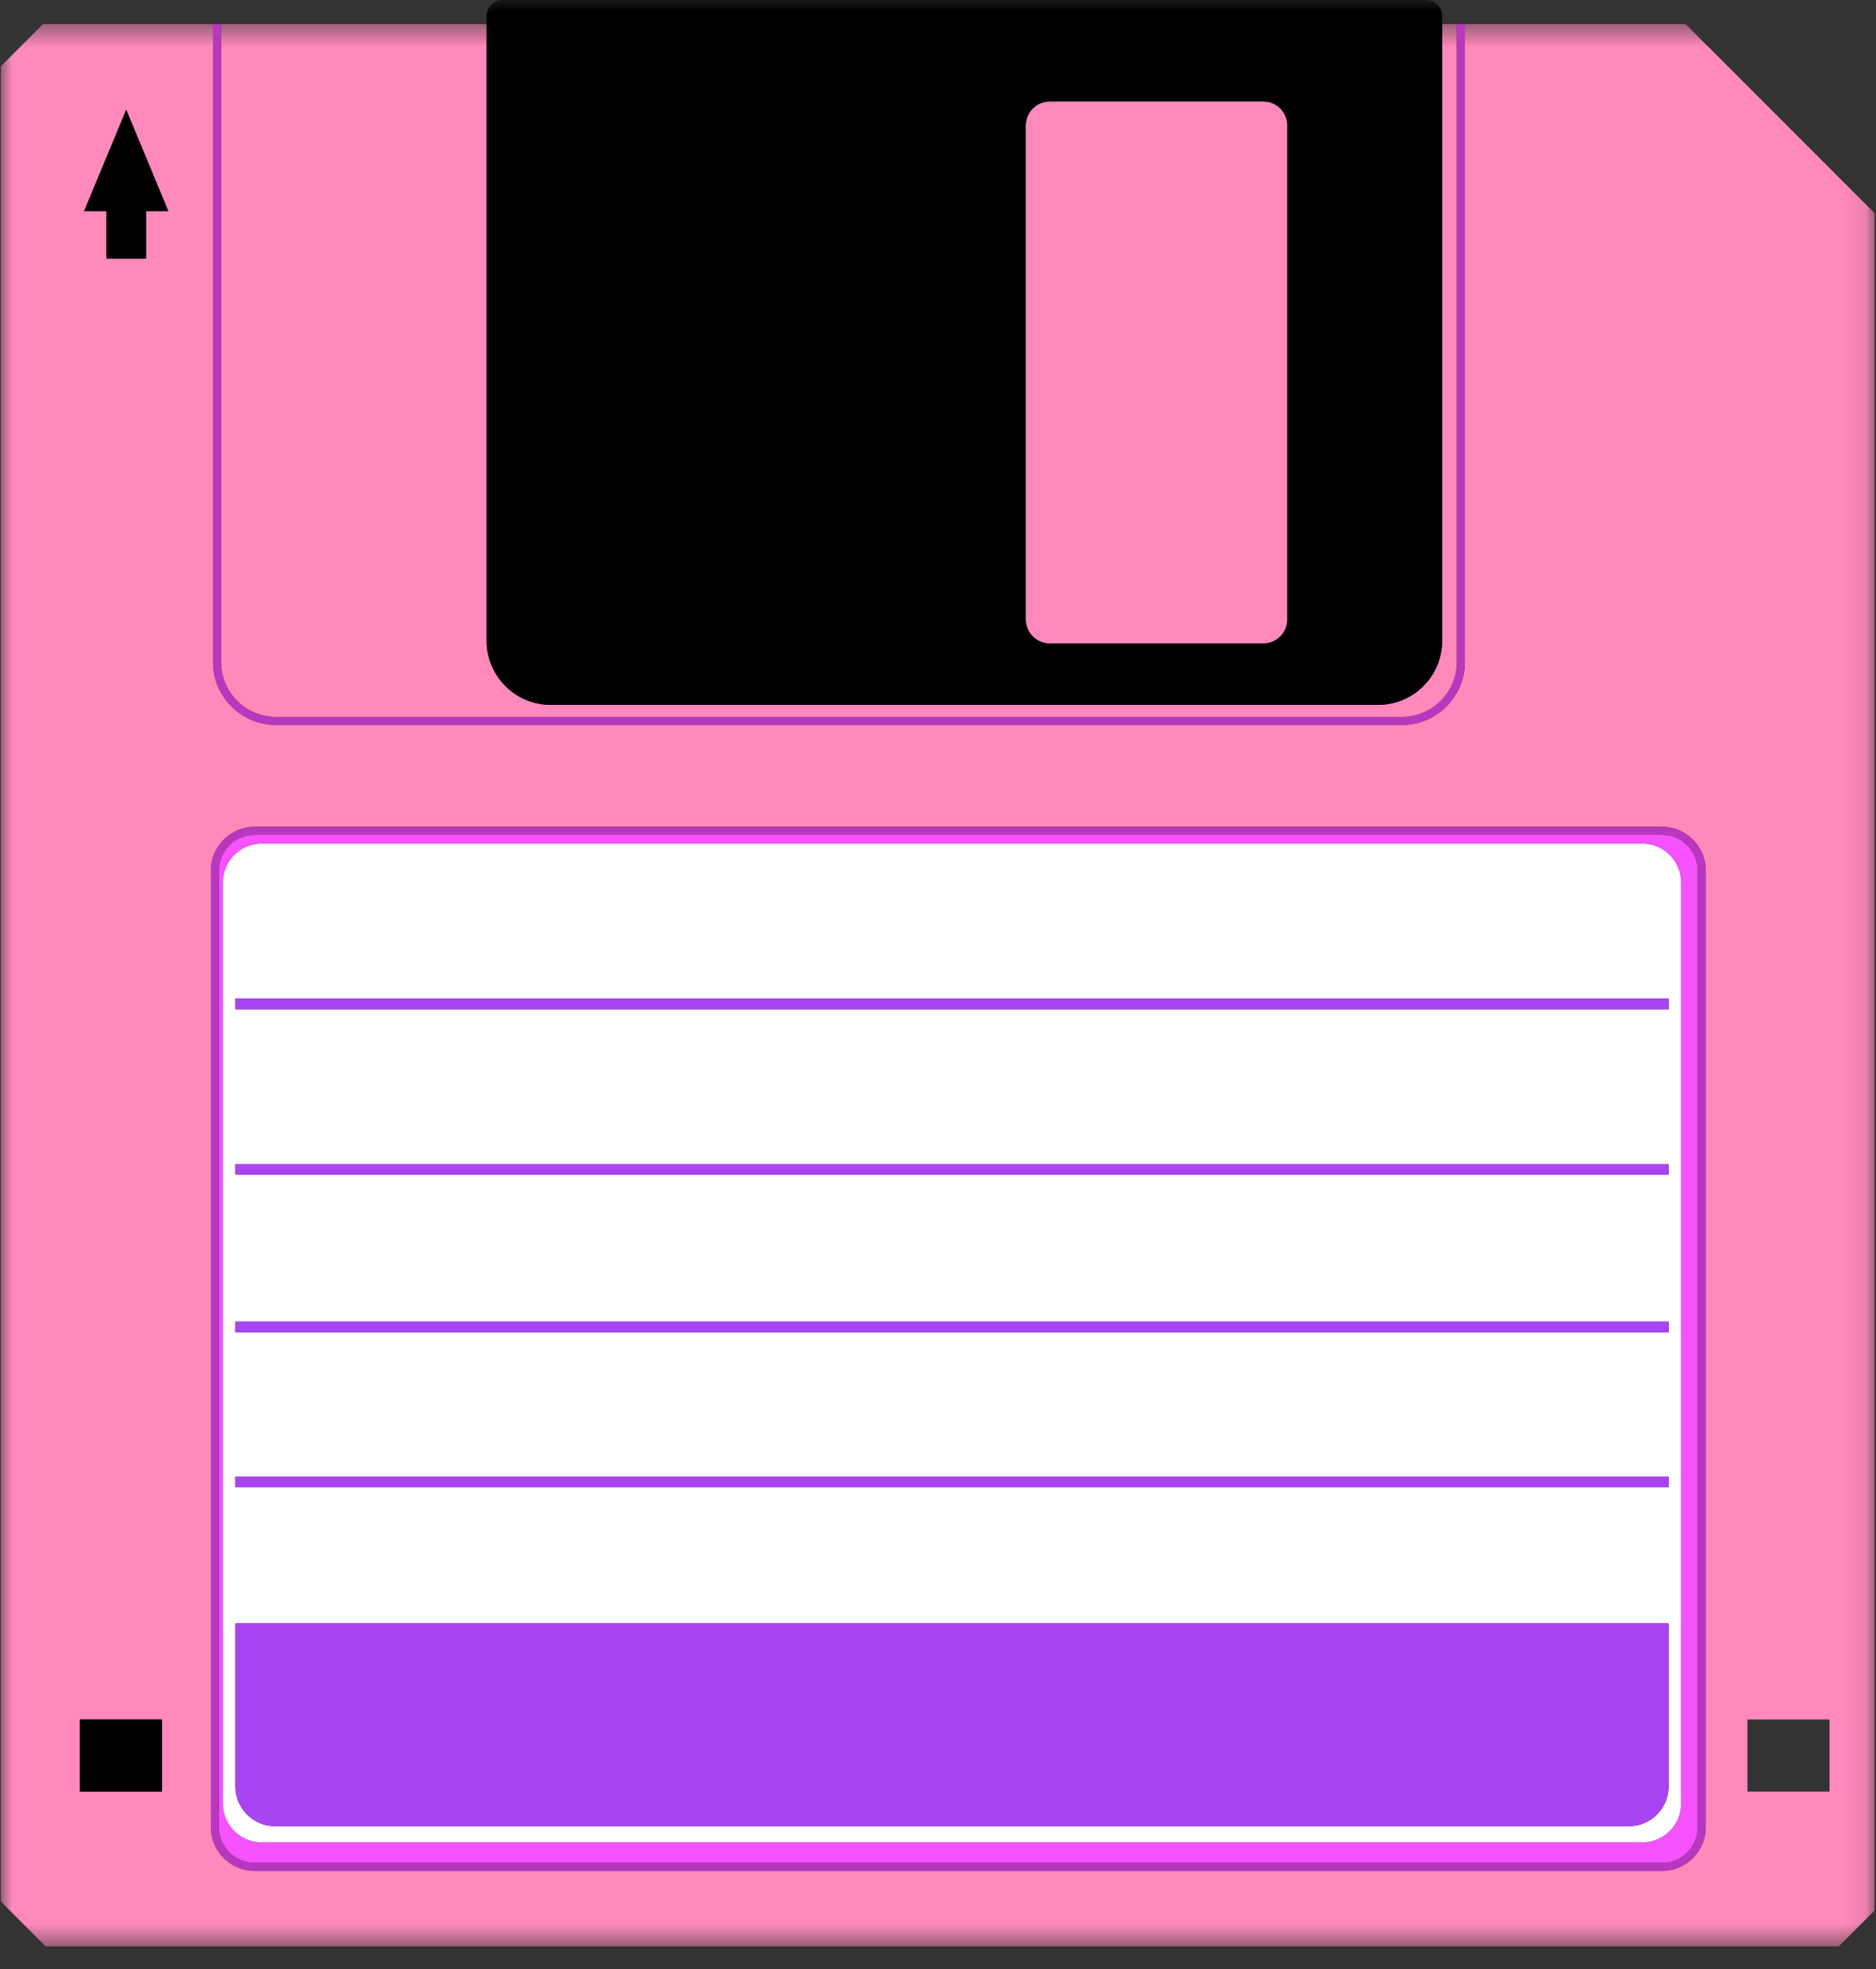 <svg xmlns="http://www.w3.org/2000/svg" xmlns:xlink="http://www.w3.org/1999/xlink" width="81" height="85" version="1.1" viewBox="0 0 81 85"><rect x="0" y="0" width="81" height="85" fill="#333333" stroke="none"/><title>Group 20</title><desc>Created with Sketch.</desc><defs><polygon id="path-1" points="0 .494 80.9 .494 80.9 83.468 0 83.468"/><polygon id="path-3" points="0 84.011 80.9 84.011 80.9 0 0 0"/></defs><g id="Page-1" fill="none" fill-rule="evenodd" stroke="none" stroke-width="1"><g id="Artboard-Copy-2" transform="translate(-230, -1084)"><g id="Group-20" transform="translate(230.037, 1084)"><g id="Group-3" transform="translate(0, 0.543)"><mask id="mask-2" fill="#fff"><use xlink:href="#path-1"/></mask><path id="Fill-1" fill="#FF89BB" d="M73.613,37.033 L73.613,78.318 C73.613,79.359 72.765,80.207 71.723,80.207 L10.957,80.207 C9.915,80.207 9.068,79.359 9.068,78.318 L9.068,37.033 C9.068,35.991 9.915,35.143 10.957,35.143 L71.723,35.143 C72.765,35.143 73.613,35.991 73.613,37.033 L73.613,37.033 Z M75.412,76.784 L78.956,76.784 L78.956,73.673 L75.412,73.673 L75.412,76.784 Z M6.268,8.571 L6.268,10.617 L4.558,10.617 L4.558,8.571 L3.594,8.571 L5.413,4.195 L7.231,8.571 L6.268,8.571 Z M3.414,76.784 L6.958,76.784 L6.958,73.673 L3.414,73.673 L3.414,76.784 Z M9.162,0.494 L9.507,0.494 L9.507,28.036 C9.507,29.339 10.568,30.399 11.871,30.399 L60.501,30.399 C61.804,30.399 62.865,29.339 62.865,28.036 L62.865,0.494 L63.21,0.494 L63.21,28.036 C63.21,29.53 61.995,30.746 60.501,30.746 L11.871,30.746 C10.377,30.746 9.162,29.53 9.162,28.036 L9.162,0.494 Z M62.231,0.494 L62.231,27.115 C62.231,28.642 60.993,29.881 59.465,29.881 L23.74,29.881 C22.213,29.881 20.974,28.642 20.974,27.115 L20.974,0.494 L1.823,0.494 L7.65765766e-05,2.318 L7.65765766e-05,81.53 L1.938,83.469 L79.35,83.469 L80.9,81.919 L80.9,8.656 L72.738,0.494 L62.231,0.494 Z" mask="url(#mask-2)"/></g><path id="Fill-4" fill="#F652FF" d="M72.545,38.085 L72.545,77.848 C72.545,78.769 71.797,79.517 70.875,79.517 L11.26,79.517 C10.338,79.517 9.591,78.769 9.591,77.848 L9.591,38.085 C9.591,37.163 10.338,36.416 11.26,36.416 L70.875,36.416 C71.797,36.416 72.545,37.163 72.545,38.085 L72.545,38.085 Z M10.957,36.032 C10.106,36.032 9.414,36.724 9.414,37.575 L9.414,78.861 C9.414,79.712 10.106,80.404 10.957,80.404 L71.724,80.404 C72.575,80.404 73.267,79.712 73.267,78.861 L73.267,37.575 C73.267,36.724 72.575,36.032 71.724,36.032 L10.957,36.032 Z"/><path id="Fill-6" fill="#FF89BB" d="M54.509,4.379 L45.29,4.379 C44.718,4.379 44.253,4.843 44.253,5.416 L44.253,26.736 C44.253,27.308 44.718,27.773 45.29,27.773 L54.509,27.773 C55.082,27.773 55.546,27.308 55.546,26.736 L55.546,5.416 C55.546,4.843 55.082,4.379 54.509,4.379"/><mask id="mask-4" fill="#fff"><use xlink:href="#path-3"/></mask><polygon id="Fill-8" fill="#000" points="3.414 77.327 6.958 77.327 6.958 74.216 3.414 74.216" mask="url(#mask-4)"/><polygon id="Fill-10" fill="#000" points="3.594 9.114 4.558 9.114 4.558 11.16 6.267 11.16 6.267 9.114 7.232 9.114 5.413 4.738" mask="url(#mask-4)"/><path id="Fill-11" fill="#000" d="M55.547,26.736 C55.547,27.309 55.083,27.773 54.51,27.773 L45.29,27.773 C44.717,27.773 44.253,27.309 44.253,26.736 L44.253,5.416 C44.253,4.844 44.717,4.379 45.29,4.379 L54.51,4.379 C55.083,4.379 55.547,4.844 55.547,5.416 L55.547,26.736 Z M23.74,30.423 L59.465,30.423 C60.992,30.423 62.231,29.185 62.231,27.658 L62.231,1.037 L62.231,0.691 C62.231,0.31 61.921,-0.001 61.54,-0.001 L21.665,-0.001 C21.284,-0.001 20.975,0.31 20.975,0.691 L20.975,1.037 L20.975,27.658 C20.975,29.185 22.213,30.423 23.74,30.423 L23.74,30.423 Z" mask="url(#mask-4)"/><path id="Fill-12" fill="#B837BF" d="M11.871,31.288 L60.501,31.288 C61.995,31.288 63.21,30.073 63.21,28.578 L63.21,1.037 L62.865,1.037 L62.865,28.578 C62.865,29.882 61.804,30.942 60.501,30.942 L11.871,30.942 C10.568,30.942 9.507,29.882 9.507,28.578 L9.507,1.037 L9.162,1.037 L9.162,28.578 C9.162,30.073 10.377,31.288 11.871,31.288" mask="url(#mask-4)"/><path id="Fill-13" fill="#B837BF" d="M73.268,37.575 L73.268,78.861 C73.268,79.712 72.575,80.405 71.723,80.405 L10.957,80.405 C10.107,80.405 9.414,79.712 9.414,78.861 L9.414,37.575 C9.414,36.725 10.107,36.032 10.957,36.032 L71.723,36.032 C72.575,36.032 73.268,36.725 73.268,37.575 L73.268,37.575 Z M10.957,35.686 C9.916,35.686 9.067,36.534 9.067,37.575 L9.067,78.861 C9.067,79.902 9.916,80.75 10.957,80.75 L71.723,80.75 C72.765,80.75 73.613,79.902 73.613,78.861 L73.613,37.575 C73.613,36.534 72.765,35.686 71.723,35.686 L10.957,35.686 Z" mask="url(#mask-4)"/><path id="Fill-14" fill="#FFF" d="M10.125,43.561 L72.01,43.561 L72.01,43.1 L10.125,43.1 L10.125,43.561 Z M10.125,50.707 L72.01,50.707 L72.01,50.246 L10.125,50.246 L10.125,50.707 Z M10.125,57.505 L72.01,57.505 L72.01,57.044 L10.125,57.044 L10.125,57.505 Z M10.125,64.19 L72.01,64.19 L72.01,63.729 L10.125,63.729 L10.125,64.19 Z M72.01,77.1 C72.01,78.053 71.238,78.826 70.285,78.826 L11.85,78.826 C10.898,78.826 10.125,78.053 10.125,77.1 L10.125,70.067 L72.01,70.067 L72.01,77.1 Z M11.26,36.416 C10.338,36.416 9.591,37.163 9.591,38.085 L9.591,77.849 C9.591,78.77 10.338,79.517 11.26,79.517 L70.875,79.517 C71.797,79.517 72.545,78.77 72.545,77.849 L72.545,38.085 C72.545,37.163 71.797,36.416 70.875,36.416 L11.26,36.416 Z" mask="url(#mask-4)"/><path id="Fill-15" fill="#AA44F2" d="M10.125,77.101 C10.125,78.053 10.898,78.825 11.85,78.825 L70.286,78.825 C71.238,78.825 72.01,78.053 72.01,77.101 L72.01,70.067 L10.125,70.067 L10.125,77.101 Z" mask="url(#mask-4)"/><polygon id="Fill-16" fill="#AA44F2" points="10.125 64.19 72.01 64.19 72.01 63.729 10.125 63.729" mask="url(#mask-4)"/><polygon id="Fill-17" fill="#AA44F2" points="10.125 57.505 72.01 57.505 72.01 57.044 10.125 57.044" mask="url(#mask-4)"/><polygon id="Fill-18" fill="#AA44F2" points="10.125 50.707 72.01 50.707 72.01 50.246 10.125 50.246" mask="url(#mask-4)"/><polygon id="Fill-19" fill="#AA44F2" points="10.125 43.561 72.01 43.561 72.01 43.1 10.125 43.1" mask="url(#mask-4)"/></g></g></g></svg>